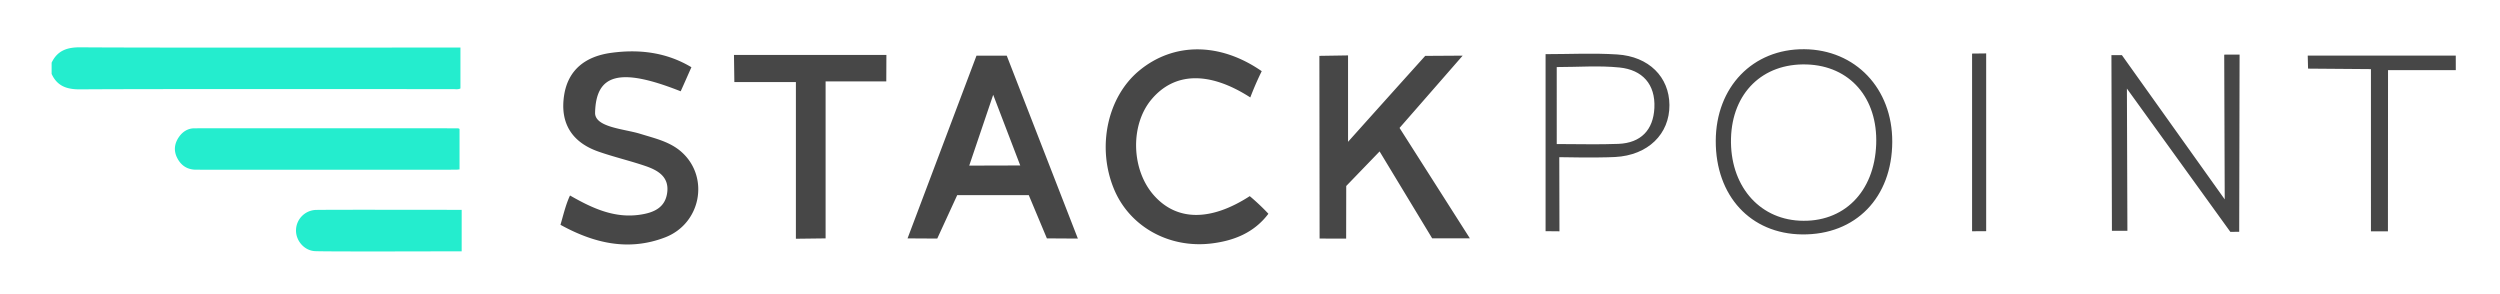 <svg xmlns="http://www.w3.org/2000/svg" viewBox="15.94 16.94 367.12 43.12"><title>StackPointCloud logo</title><g fill="#24EDCE" fill-rule="evenodd" clip-rule="evenodd"><path d="M23.521 26.146c.853-1.797 2.299-2.274 4.226-2.258 8.796.075 45.852.033 54.647.033h1.161v6.01c-.359.178-.729.094-1.084.094-8.827.006-45.913-.037-54.739.037-1.93.017-3.382-.446-4.212-2.271l.001-1.645zM83.422 41.82c-.219.019-.366.04-.514.04-5.205.003-32.971.006-38.176 0-1.279-.002-2.205-.605-2.776-1.736-.548-1.084-.399-2.133.283-3.099.536-.759 1.301-1.239 2.233-1.243 5.387-.021 33.335-.005 38.722 0 .055 0 .11.04.228.084v5.954zm.314 12.023c-2.325 0-19.257.064-21.503-.021-1.623-.06-2.889-1.572-2.823-3.142a3.025 3.025 0 0 1 2.956-2.913c2.214-.045 19.109-.011 21.371-.011l-.001 6.087z"/></g><g fill="#474747" fill-rule="evenodd" clip-rule="evenodd"><path d="M229.037 51.938h-2.785l-7.721-12.761-4.9 5.075-.012 7.725-3.899-.005-.032-26.829 4.209-.067v12.69a6255.417 6255.417 0 0 1 11.333-12.62l5.5-.035s-6.057 6.945-9.27 10.615c3.41 5.349 10.326 16.211 10.326 16.211h-2.749zm-62.026-6.348h-10.505l-2.933 6.382-4.362-.026 10.125-26.834h4.441l10.444 26.861-4.548-.028-2.662-6.355zm-5.222-14.728l-3.52 10.397 7.492-.021-3.972-10.376zm-44.316-4.05c-.518 1.153-1.126 2.555-1.576 3.533-9.067-3.596-12.452-2.485-12.571 3.185.014 2.129 4.305 2.334 6.668 3.072 2.146.669 4.377 1.145 6.102 2.723 4.041 3.698 2.768 10.444-2.479 12.47-5.39 2.079-10.49.852-15.372-1.843.362-1.205.758-2.951 1.401-4.305 3.347 1.926 6.504 3.325 10.121 2.844 2.135-.285 3.923-1.024 4.166-3.401.231-2.268-1.49-3.191-3.289-3.798-2.258-.764-4.593-1.308-6.843-2.098-3.85-1.351-5.629-4.138-5.033-8.187.573-3.893 3.242-5.802 6.907-6.305 4.112-.564 8.106-.099 11.798 2.11zm82.071 4.435c-6.101-3.921-11.187-3.688-14.528.313-3.124 3.741-2.96 10.278.349 14.039 3.353 3.812 8.326 3.876 14.099.143.721.6 1.857 1.631 2.737 2.589-2.085 2.772-5.026 3.94-8.27 4.35-6.324.799-12.126-2.486-14.402-7.976-2.547-6.139-.988-13.499 3.68-17.374 5.055-4.196 11.862-4.204 18.013.061a45.326 45.326 0 0 0-1.678 3.855zm-66.728-2.252h-9.037l-.056-3.991h22.384l-.017 3.889h-8.911v23.052l-4.363.054V28.995z"/></g><g fill="#474747" fill-rule="evenodd" clip-rule="evenodd"><path d="M293.814 37.754c-.026 8.208-5.375 13.701-13.254 13.609-7.555-.087-12.689-5.655-12.665-13.735.023-7.913 5.437-13.522 12.987-13.461 7.527.06 12.959 5.767 12.932 13.587zm-2.359.366c.243-6.801-3.869-11.521-10.212-11.716-6.465-.201-10.942 4.181-11.11 10.871-.168 6.778 3.971 11.751 10.046 12.07 6.475.34 11.025-4.187 11.276-11.225zm53.363-13.165l-.057 26.025-1.3.009-15.19-21.041.073 20.887-2.273.001-.072-25.798h1.538l15.099 21.18-.074-21.254zm-101.913-.063c3.497 0 7.016-.179 10.51.044 4.681.296 7.647 3.325 7.677 7.425.031 4.257-3.149 7.384-7.971 7.635-2.759.144-8.204.025-8.204.025l.026 10.887-2.038-.02V24.892zm1.638 13.2c3.266 0 6.169.092 9.062-.025 3.295-.134 5.12-2.041 5.277-5.273.171-3.483-1.761-5.599-5.115-5.941-2.992-.307-6.04-.065-9.225-.065l.001 11.304zm110.281-12.988h21.739l.004 2.133-9.951.007-.015 23.664h-2.494V27.09l-9.233-.073zM305.536 50.9V24.808l2.07-.024v26.102c-.692.006-1.379.009-2.07.014z"/></g></svg>